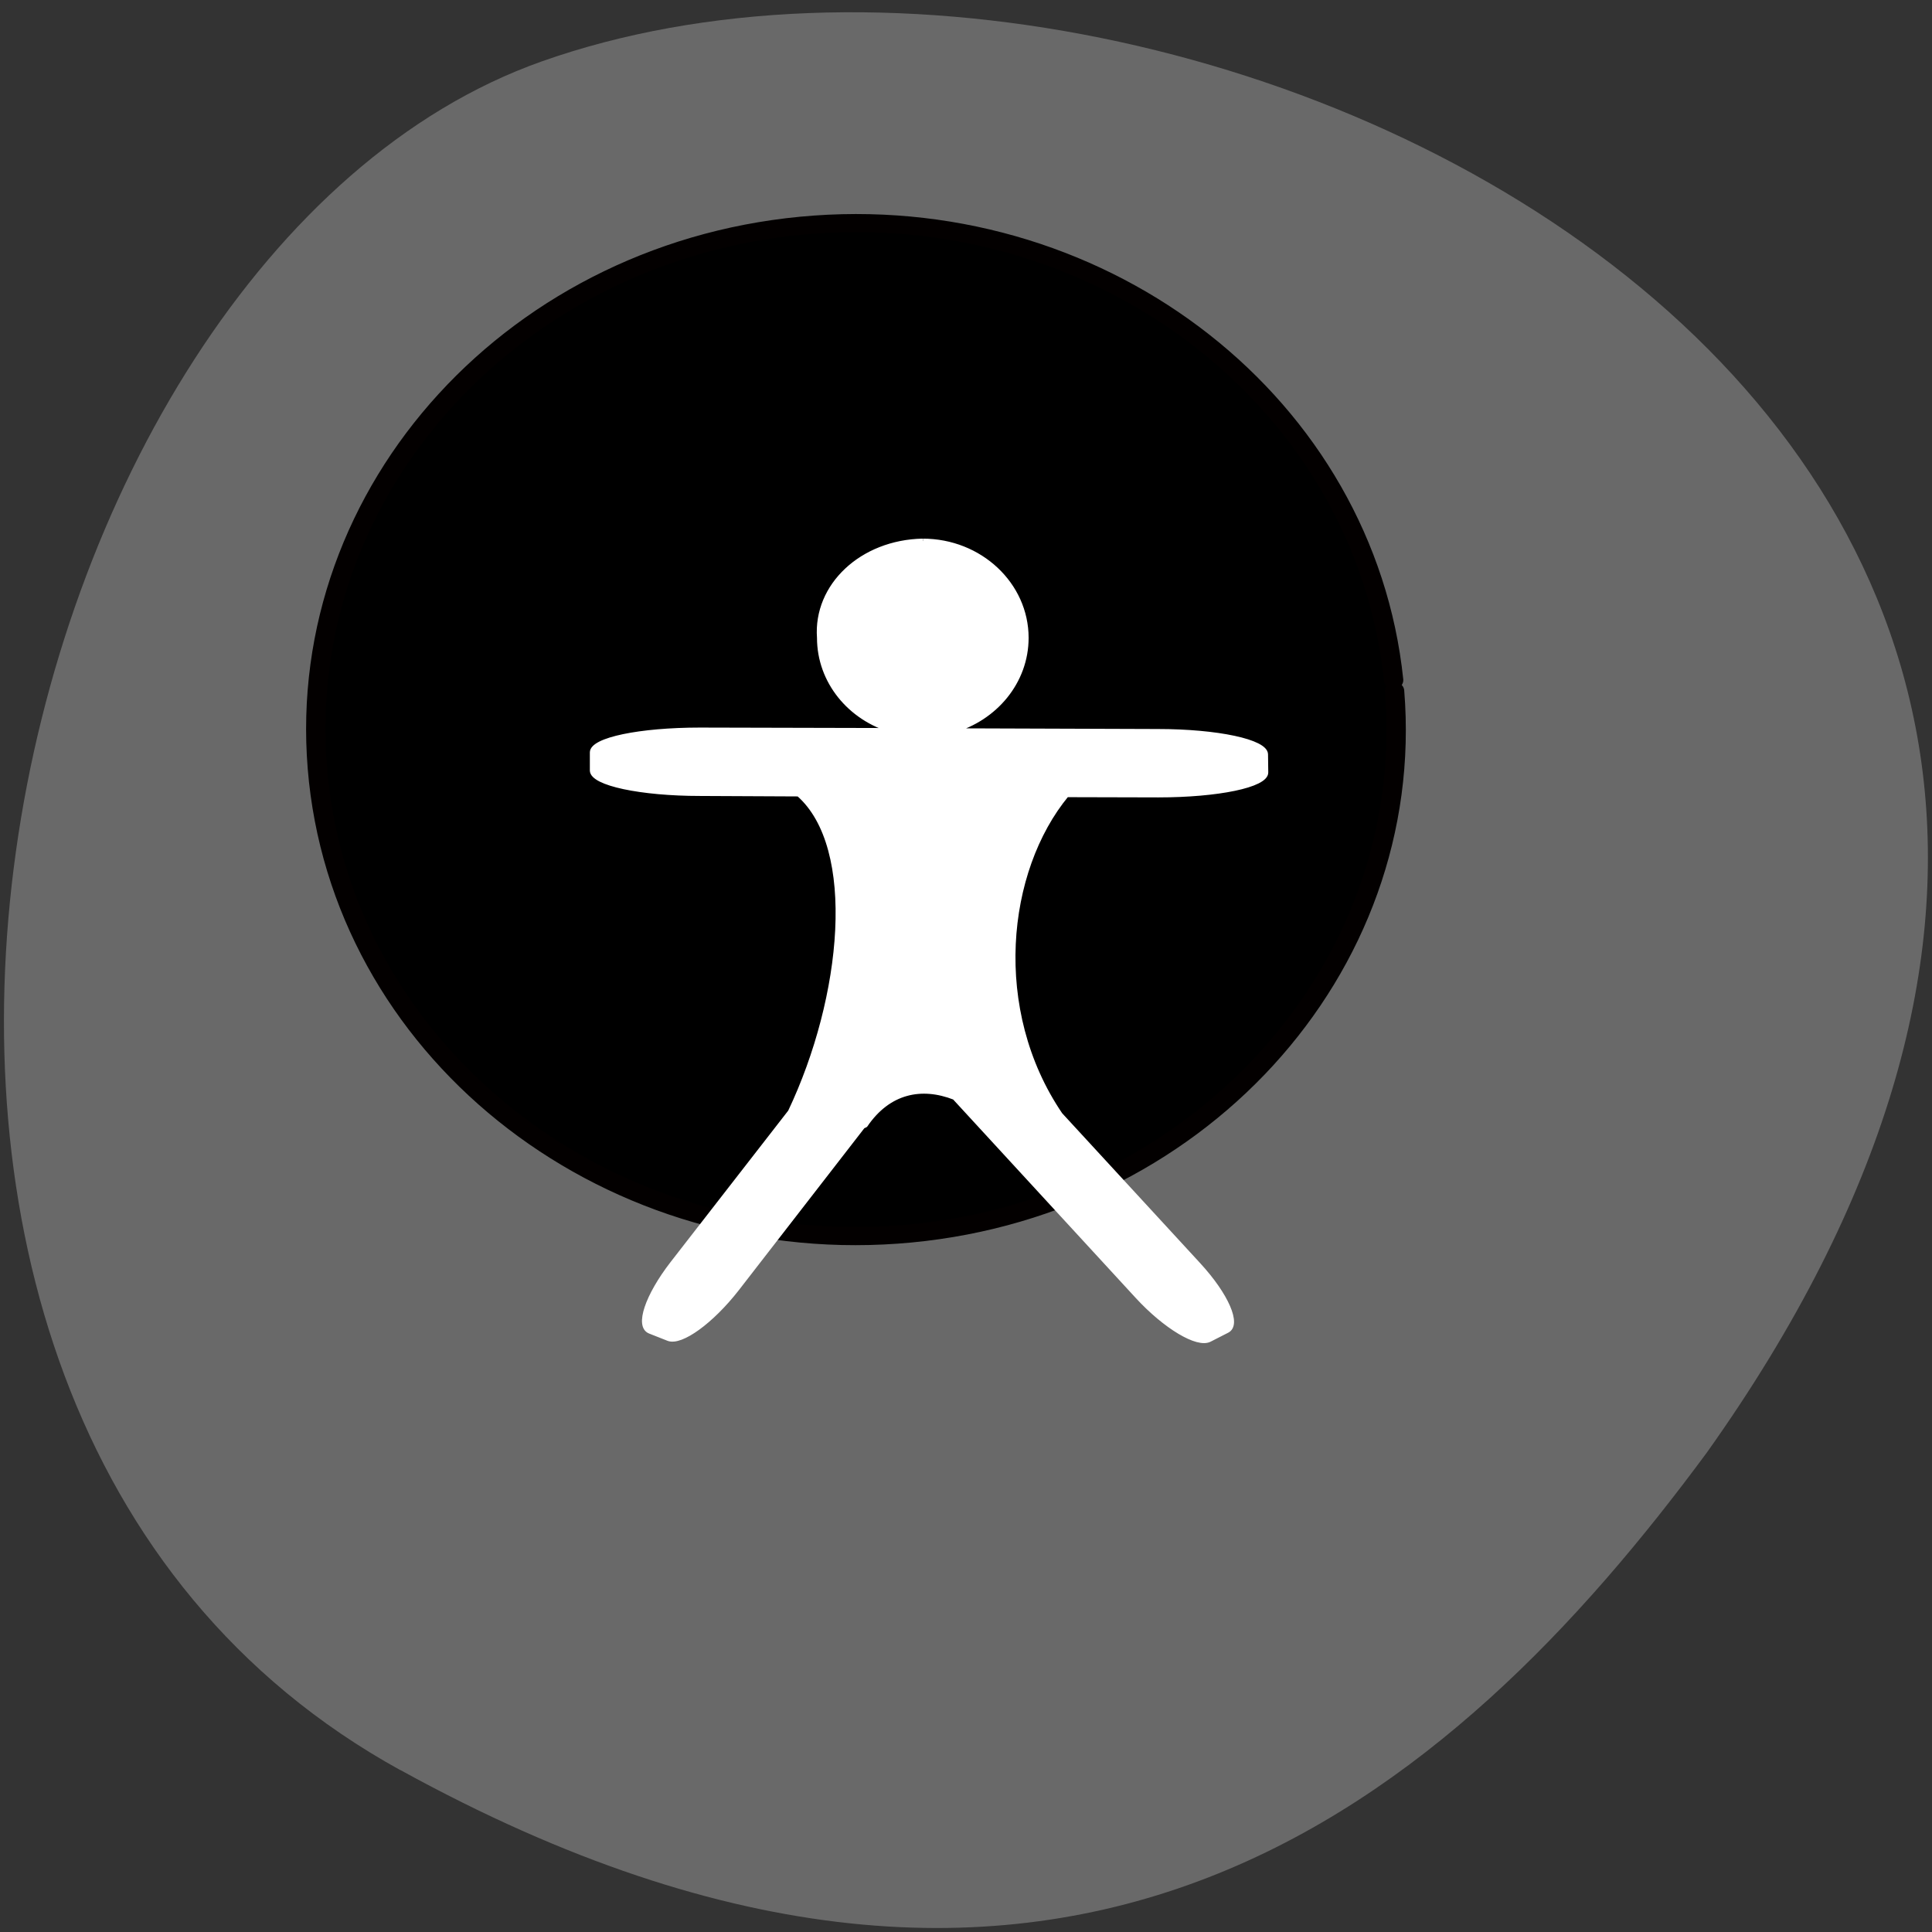 <svg xmlns="http://www.w3.org/2000/svg" viewBox="0 0 32 32"><rect x="0" y="0" width="32" height="32" fill="#333333" stroke="none"/><path d="m 6.633 29.32 c -11.02 -6.066 -6.742 -25.08 2.332 -28.3 c 10.805 -3.832 31.33 6.145 19.305 23.04 c -4.199 5.691 -10.617 11.324 -21.637 5.258" fill="#696969"/><g fill-rule="evenodd"><path d="m -16897.58 9879.77 c 23.533 308.06 -207.14 576.64 -515.04 600.18 c -307.89 23.541 -576.57 -207.06 -600.1 -515.13 c -23.533 -308.06 207.14 -576.64 515.04 -600.18 c 303.24 -23.04 569.46 200.48 599.12 502.97" transform="matrix(0.016 0 0 0.015 293.46 -136.75)" stroke="#030000" stroke-linejoin="bevel" stroke-linecap="round" stroke-width="20"/><path d="m 127.57 832.76 c -12.42 0.25 -21.892 9.481 -21.12 20.56 c 0 9.282 6.282 17.12 14.933 19.662 l -39.39 -0.1 c -12.227 0 -22.04 2.096 -21.989 4.791 v 3.842 c 0.048 2.695 9.859 4.89 22.09 4.89 l 20.1 0.1 c 12.42 11.278 9.424 43.17 -1.691 67.47 l -24.12 32.24 c -5.123 6.887 -7.201 13.274 -4.591 14.372 l 3.769 1.547 c 2.561 1.048 8.795 -3.643 13.966 -10.529 l 25.806 -34.582 c 0.145 -0.05 0.338 -0.1 0.483 -0.2 c 4.736 -7.236 11.502 -8.633 18.268 -5.889 l 37.4 42.22 c 5.703 6.437 12.275 10.529 14.74 9.182 l 3.576 -1.896 c 2.465 -1.297 -0.145 -7.535 -5.848 -13.973 l -28.27 -31.888 c -14.498 -22.16 -11.502 -51.799 1.305 -67.917 l 18.751 0.05 c 12.178 0 21.989 -2.096 21.989 -4.791 l -0.048 -3.842 c 0 -2.695 -9.859 -4.89 -22.04 -4.89 l -41.996 -0.15 c 8.699 -2.545 15.08 -10.38 15.08 -19.712 c 0 -11.328 -9.472 -20.56 -21.12 -20.56" transform="matrix(0.081 0 0 0.078 4.95 -55.995)" fill="#fff" stroke="#fff"/></g></svg>